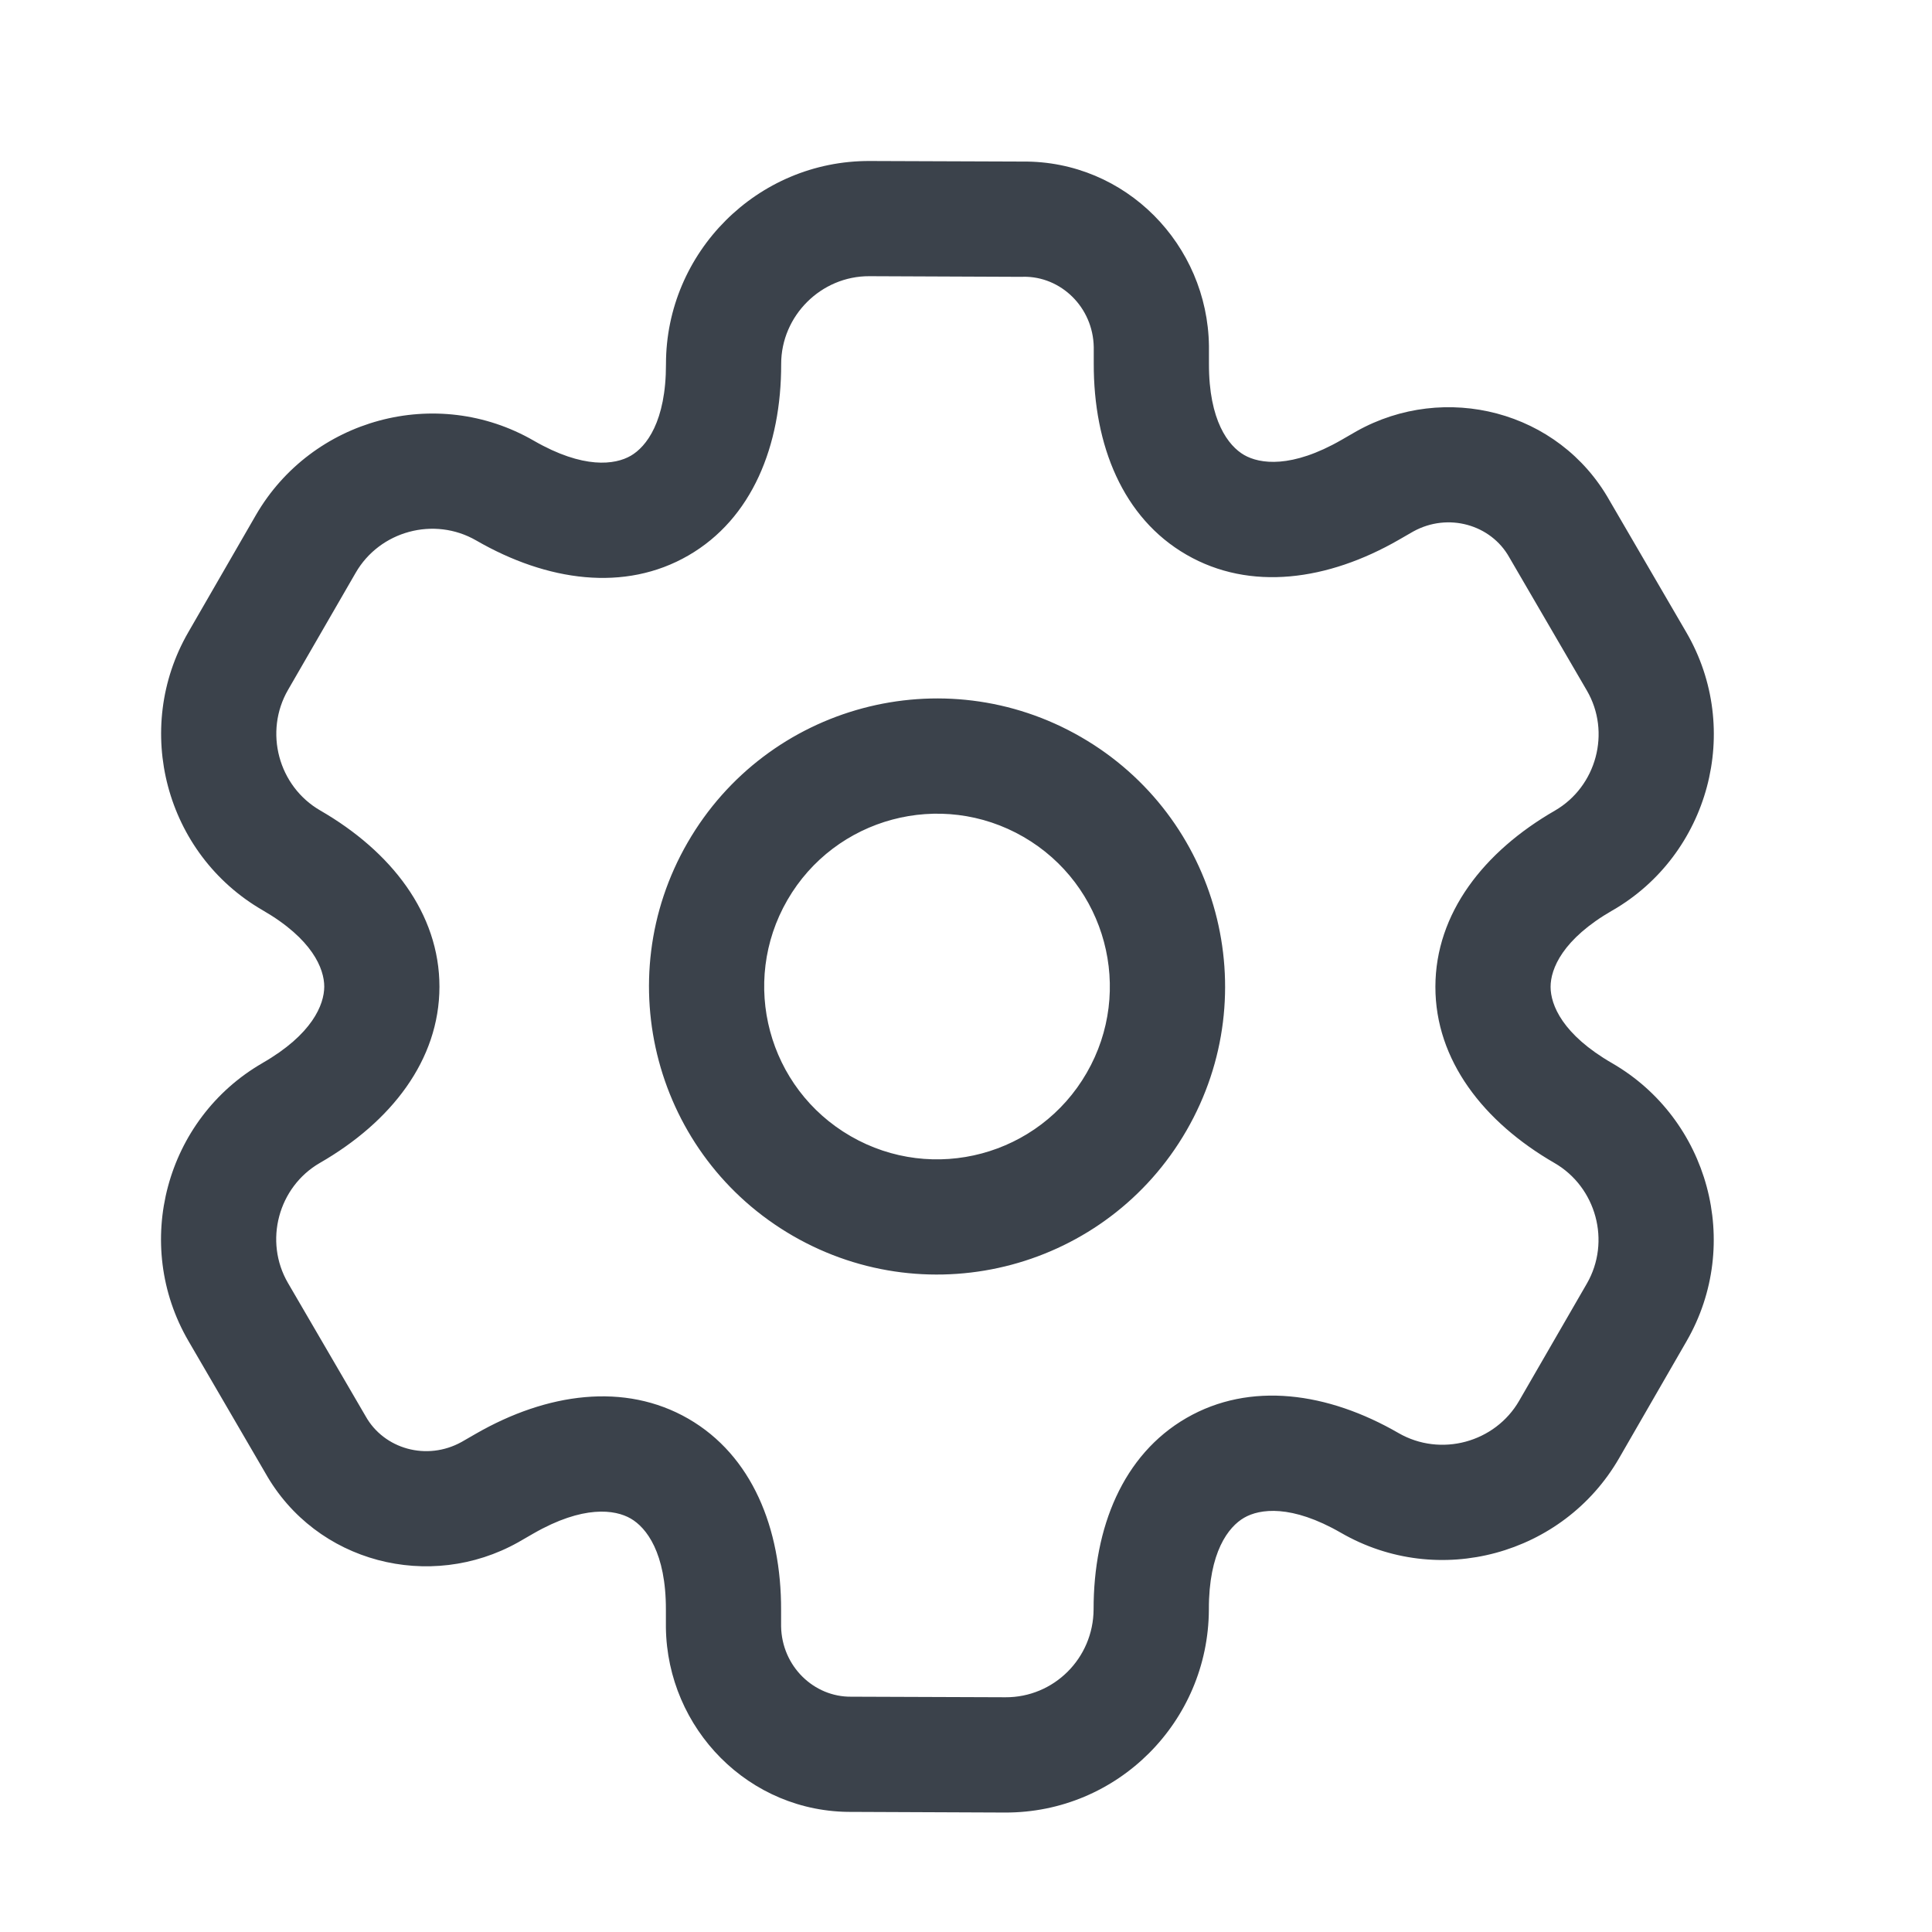 <svg width="24" height="24" viewBox="0 0 24 24" fill="none" xmlns="http://www.w3.org/2000/svg">
<g id="ic_24_setting">
<g id="Group 3465698">
<path id="Union" fill-rule="evenodd" clip-rule="evenodd" d="M12.714 3.438C13.179 3.432 13.578 3.816 13.587 4.312L13.587 4.514L13.587 4.515C13.584 5.531 13.948 6.435 14.739 6.891C15.53 7.348 16.496 7.213 17.378 6.705L17.555 6.603C17.989 6.363 18.521 6.517 18.748 6.922L19.712 8.577C20.015 9.096 19.832 9.771 19.315 10.07C18.433 10.578 17.832 11.345 17.831 12.258C17.83 13.171 18.43 13.939 19.31 14.447C19.829 14.747 20.014 15.423 19.712 15.946L18.872 17.4C18.573 17.919 17.897 18.104 17.373 17.802C16.494 17.294 15.529 17.158 14.738 17.615C13.948 18.072 13.584 18.976 13.585 19.992C13.582 20.601 13.09 21.087 12.49 21.084L10.588 21.077L10.576 21.077C10.111 21.083 9.712 20.7 9.703 20.203L9.703 20.002L9.703 20.001C9.706 18.984 9.342 18.081 8.551 17.624C7.76 17.168 6.794 17.303 5.912 17.81L5.735 17.912C5.301 18.153 4.769 17.999 4.542 17.593L3.578 15.939C3.275 15.42 3.457 14.744 3.974 14.446C4.857 13.938 5.458 13.171 5.459 12.258C5.459 11.345 4.859 10.577 3.98 10.069C3.456 9.767 3.278 9.089 3.578 8.57L4.418 7.116C4.717 6.596 5.393 6.412 5.916 6.714C6.796 7.222 7.761 7.358 8.552 6.9C9.342 6.443 9.706 5.539 9.704 4.521C9.704 4.521 9.704 4.521 9.704 4.521L8.989 4.522L9.704 4.521C9.704 4.521 9.704 4.521 9.704 4.521C9.704 3.924 10.199 3.428 10.8 3.431L12.702 3.439L12.714 3.438ZM15.018 4.297C15.001 3.043 13.987 1.994 12.702 2.007L10.806 2C9.407 1.994 8.273 3.136 8.273 4.522L8.273 4.523C8.274 5.236 8.029 5.55 7.835 5.662C7.641 5.774 7.248 5.83 6.632 5.475C5.42 4.775 3.871 5.201 3.178 6.4L2.339 7.854C1.646 9.054 2.052 10.608 3.264 11.308C3.88 11.664 4.028 12.033 4.028 12.257C4.027 12.48 3.879 12.85 3.261 13.205L3.26 13.206C2.059 13.899 1.638 15.452 2.342 16.66L3.296 18.298C3.927 19.418 5.343 19.772 6.437 19.159L6.626 19.05C7.244 18.695 7.64 18.751 7.835 18.864C8.029 18.976 8.274 19.288 8.272 19.998L8.272 20.001L8.272 20.21L8.272 20.219C8.289 21.473 9.303 22.521 10.588 22.508L12.484 22.516C13.883 22.521 15.01 21.388 15.017 19.997L15.017 19.993C15.015 19.279 15.261 18.966 15.455 18.854C15.648 18.742 16.042 18.686 16.658 19.041C17.87 19.741 19.419 19.315 20.112 18.116L20.951 16.661C21.651 15.449 21.225 13.9 20.026 13.207C19.41 12.852 19.262 12.483 19.262 12.259C19.262 12.035 19.411 11.666 20.029 11.31L20.03 11.31C21.231 10.617 21.652 9.063 20.948 7.855L19.994 6.217C19.363 5.098 17.947 4.744 16.853 5.356L16.664 5.465C16.045 5.821 15.649 5.764 15.455 5.652C15.261 5.54 15.016 5.228 15.018 4.518L15.018 4.515L15.018 4.305L15.018 4.297ZM9.781 11.181C10.374 10.155 11.687 9.803 12.714 10.396C13.74 10.989 14.092 12.302 13.499 13.328C12.907 14.355 11.594 14.707 10.567 14.114C9.54 13.521 9.188 12.208 9.781 11.181ZM13.429 9.156C11.718 8.168 9.53 8.755 8.542 10.466C7.554 12.177 8.14 14.365 9.851 15.353C11.563 16.341 13.751 15.755 14.739 14.044C15.727 12.333 15.14 10.144 13.429 9.156Z" fill="#3B424B"/>
</g>
</g>
</svg>
